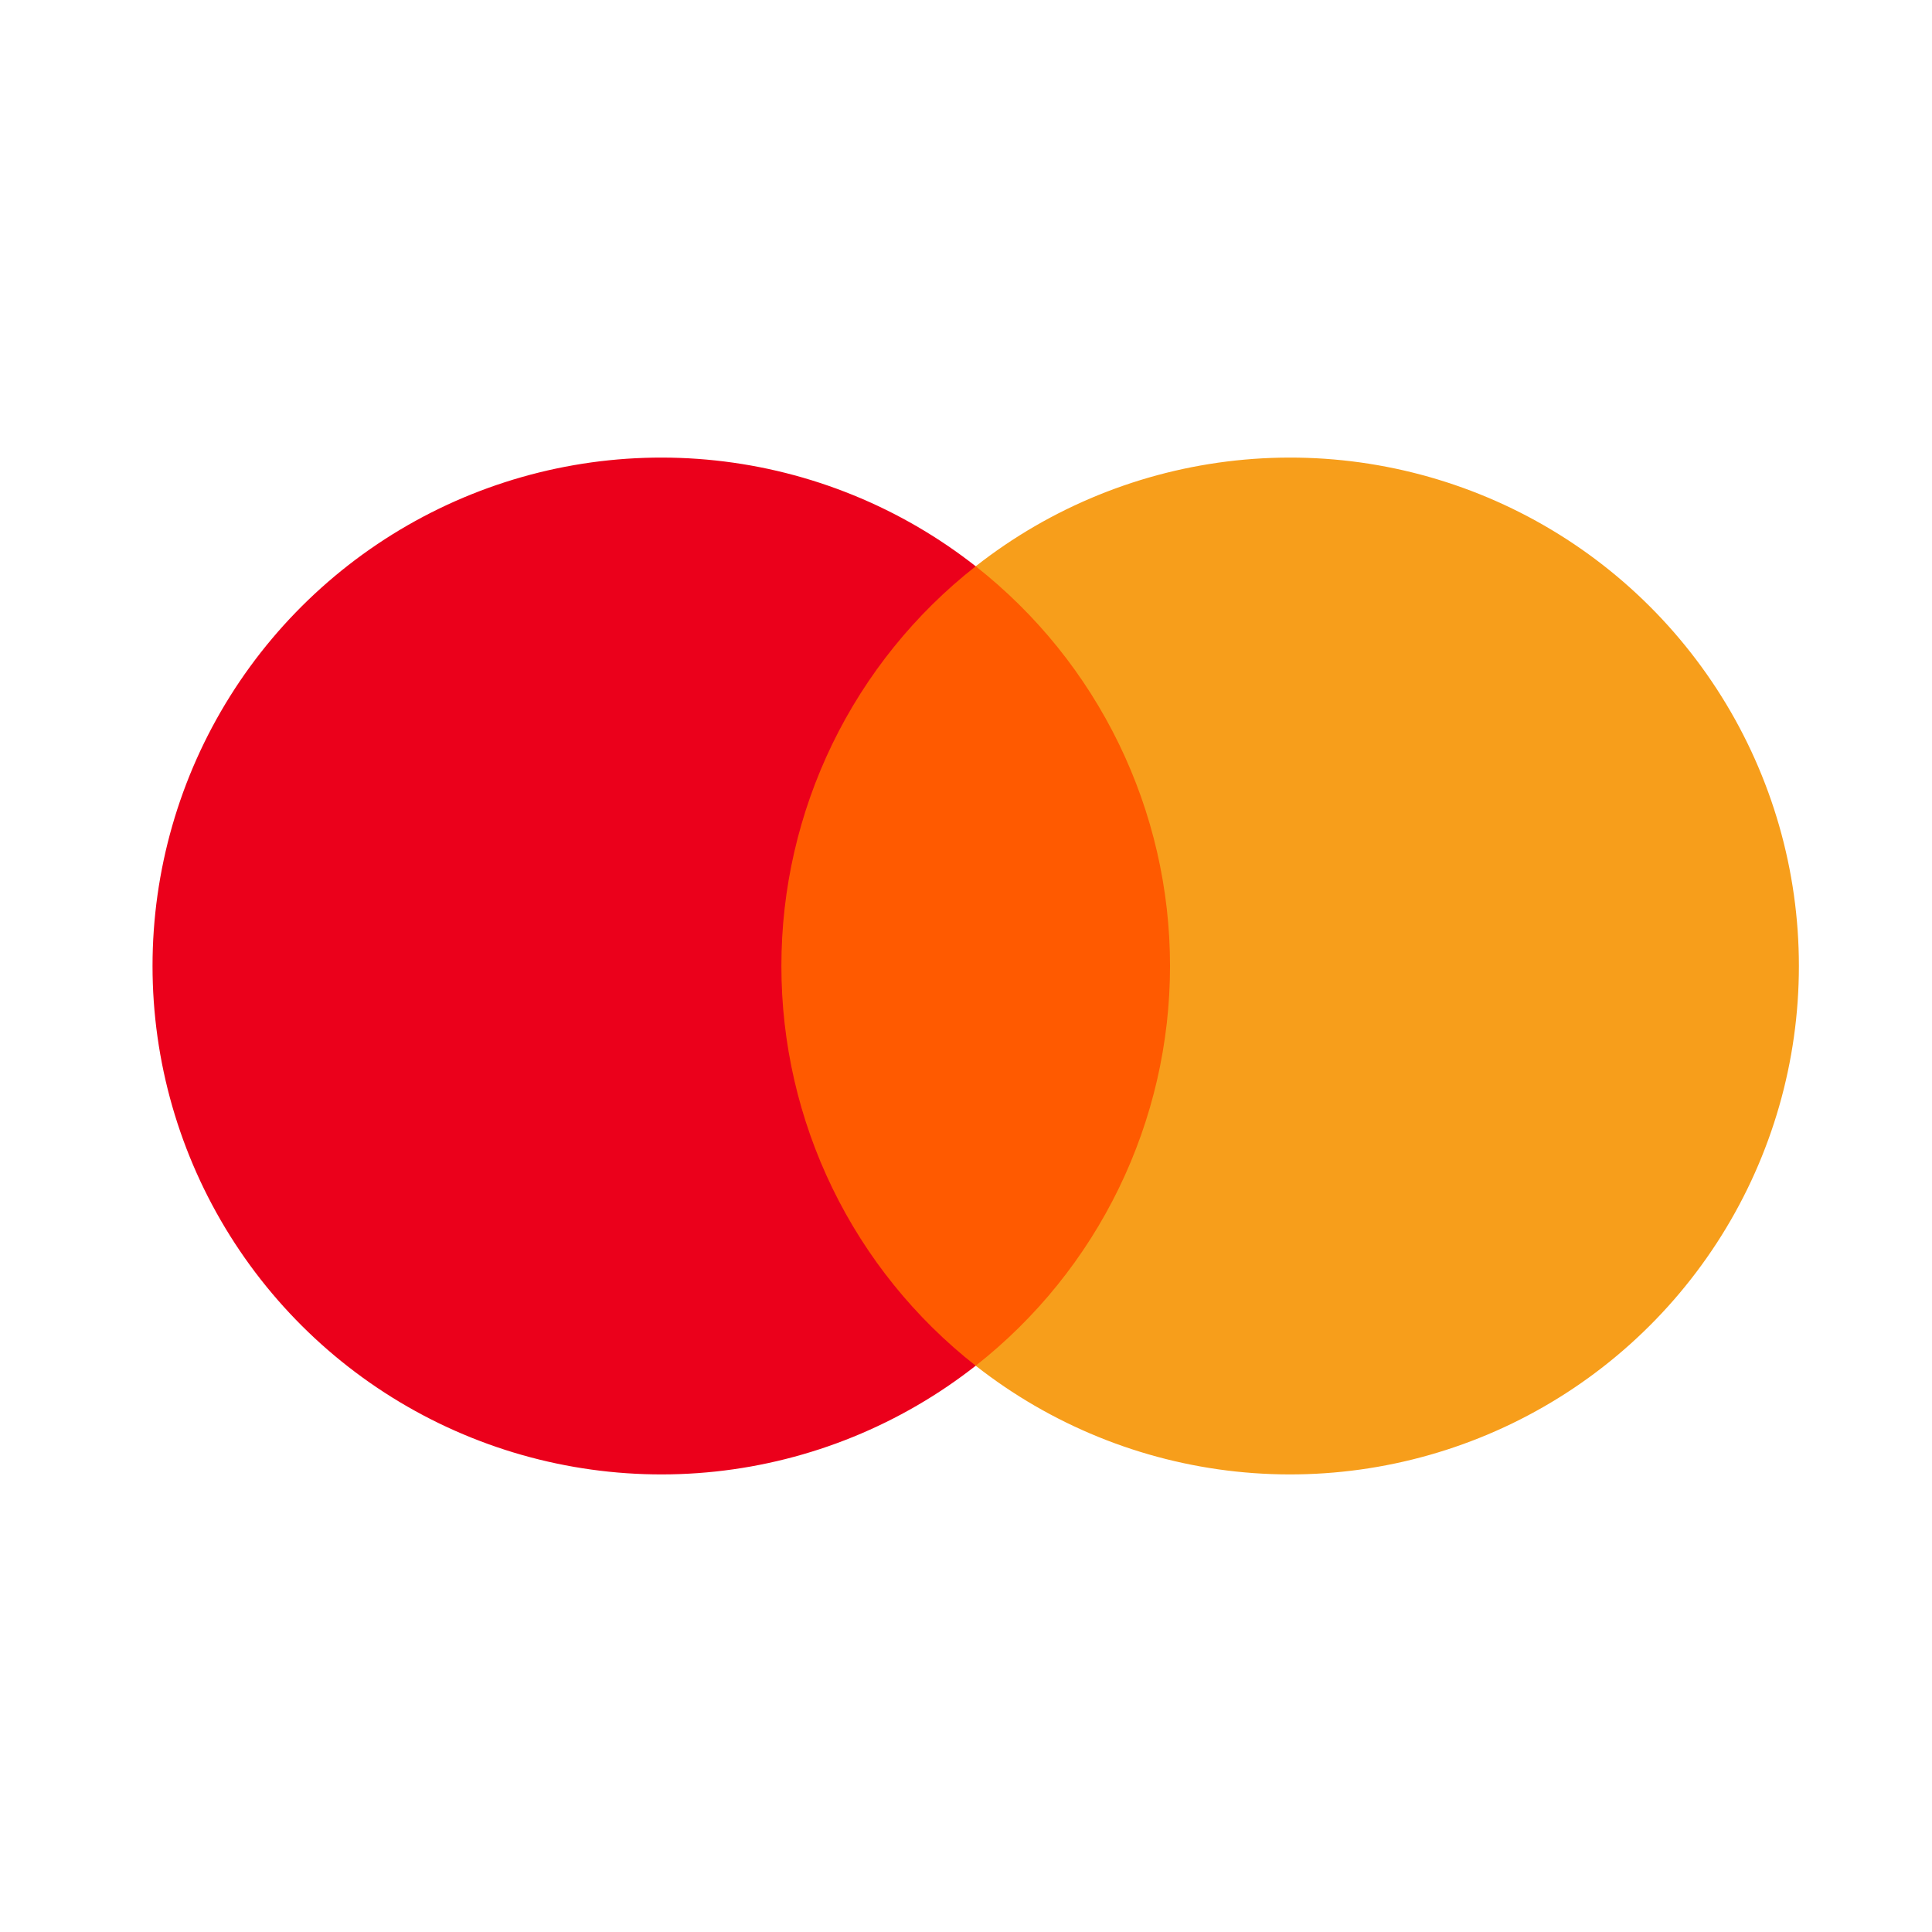 <svg width="38" height="38" viewBox="0 0 38 38" fill="none" xmlns="http://www.w3.org/2000/svg">
<path d="M23.569 11.138H14.813V26.862H23.569V11.138Z" fill="#FF5A00"/>
<path d="M15.369 19C15.368 17.486 15.711 15.991 16.373 14.629C17.035 13.267 17.999 12.073 19.191 11.138C17.715 9.978 15.942 9.257 14.075 9.057C12.208 8.857 10.322 9.186 8.633 10.006C6.945 10.826 5.521 12.104 4.524 13.695C3.528 15.285 3 17.124 3 19C3 20.876 3.528 22.715 4.524 24.305C5.521 25.896 6.945 27.174 8.633 27.994C10.322 28.814 12.208 29.143 14.075 28.943C15.942 28.743 17.715 28.021 19.191 26.862C17.999 25.927 17.035 24.733 16.373 23.371C15.711 22.009 15.368 20.514 15.369 19Z" fill="#EB001B"/>
<path d="M35.382 19C35.382 20.876 34.854 22.715 33.858 24.305C32.861 25.896 31.438 27.174 29.749 27.994C28.06 28.814 26.174 29.143 24.307 28.943C22.44 28.743 20.667 28.021 19.191 26.862C20.382 25.926 21.345 24.732 22.007 23.37C22.669 22.008 23.013 20.514 23.013 19C23.013 17.486 22.669 15.992 22.007 14.63C21.345 13.268 20.382 12.074 19.191 11.138C20.667 9.978 22.44 9.257 24.307 9.057C26.174 8.857 28.06 9.186 29.749 10.006C31.438 10.826 32.861 12.104 33.858 13.695C34.854 15.285 35.382 17.124 35.382 19Z" fill="#F79E1B"/>
</svg>
